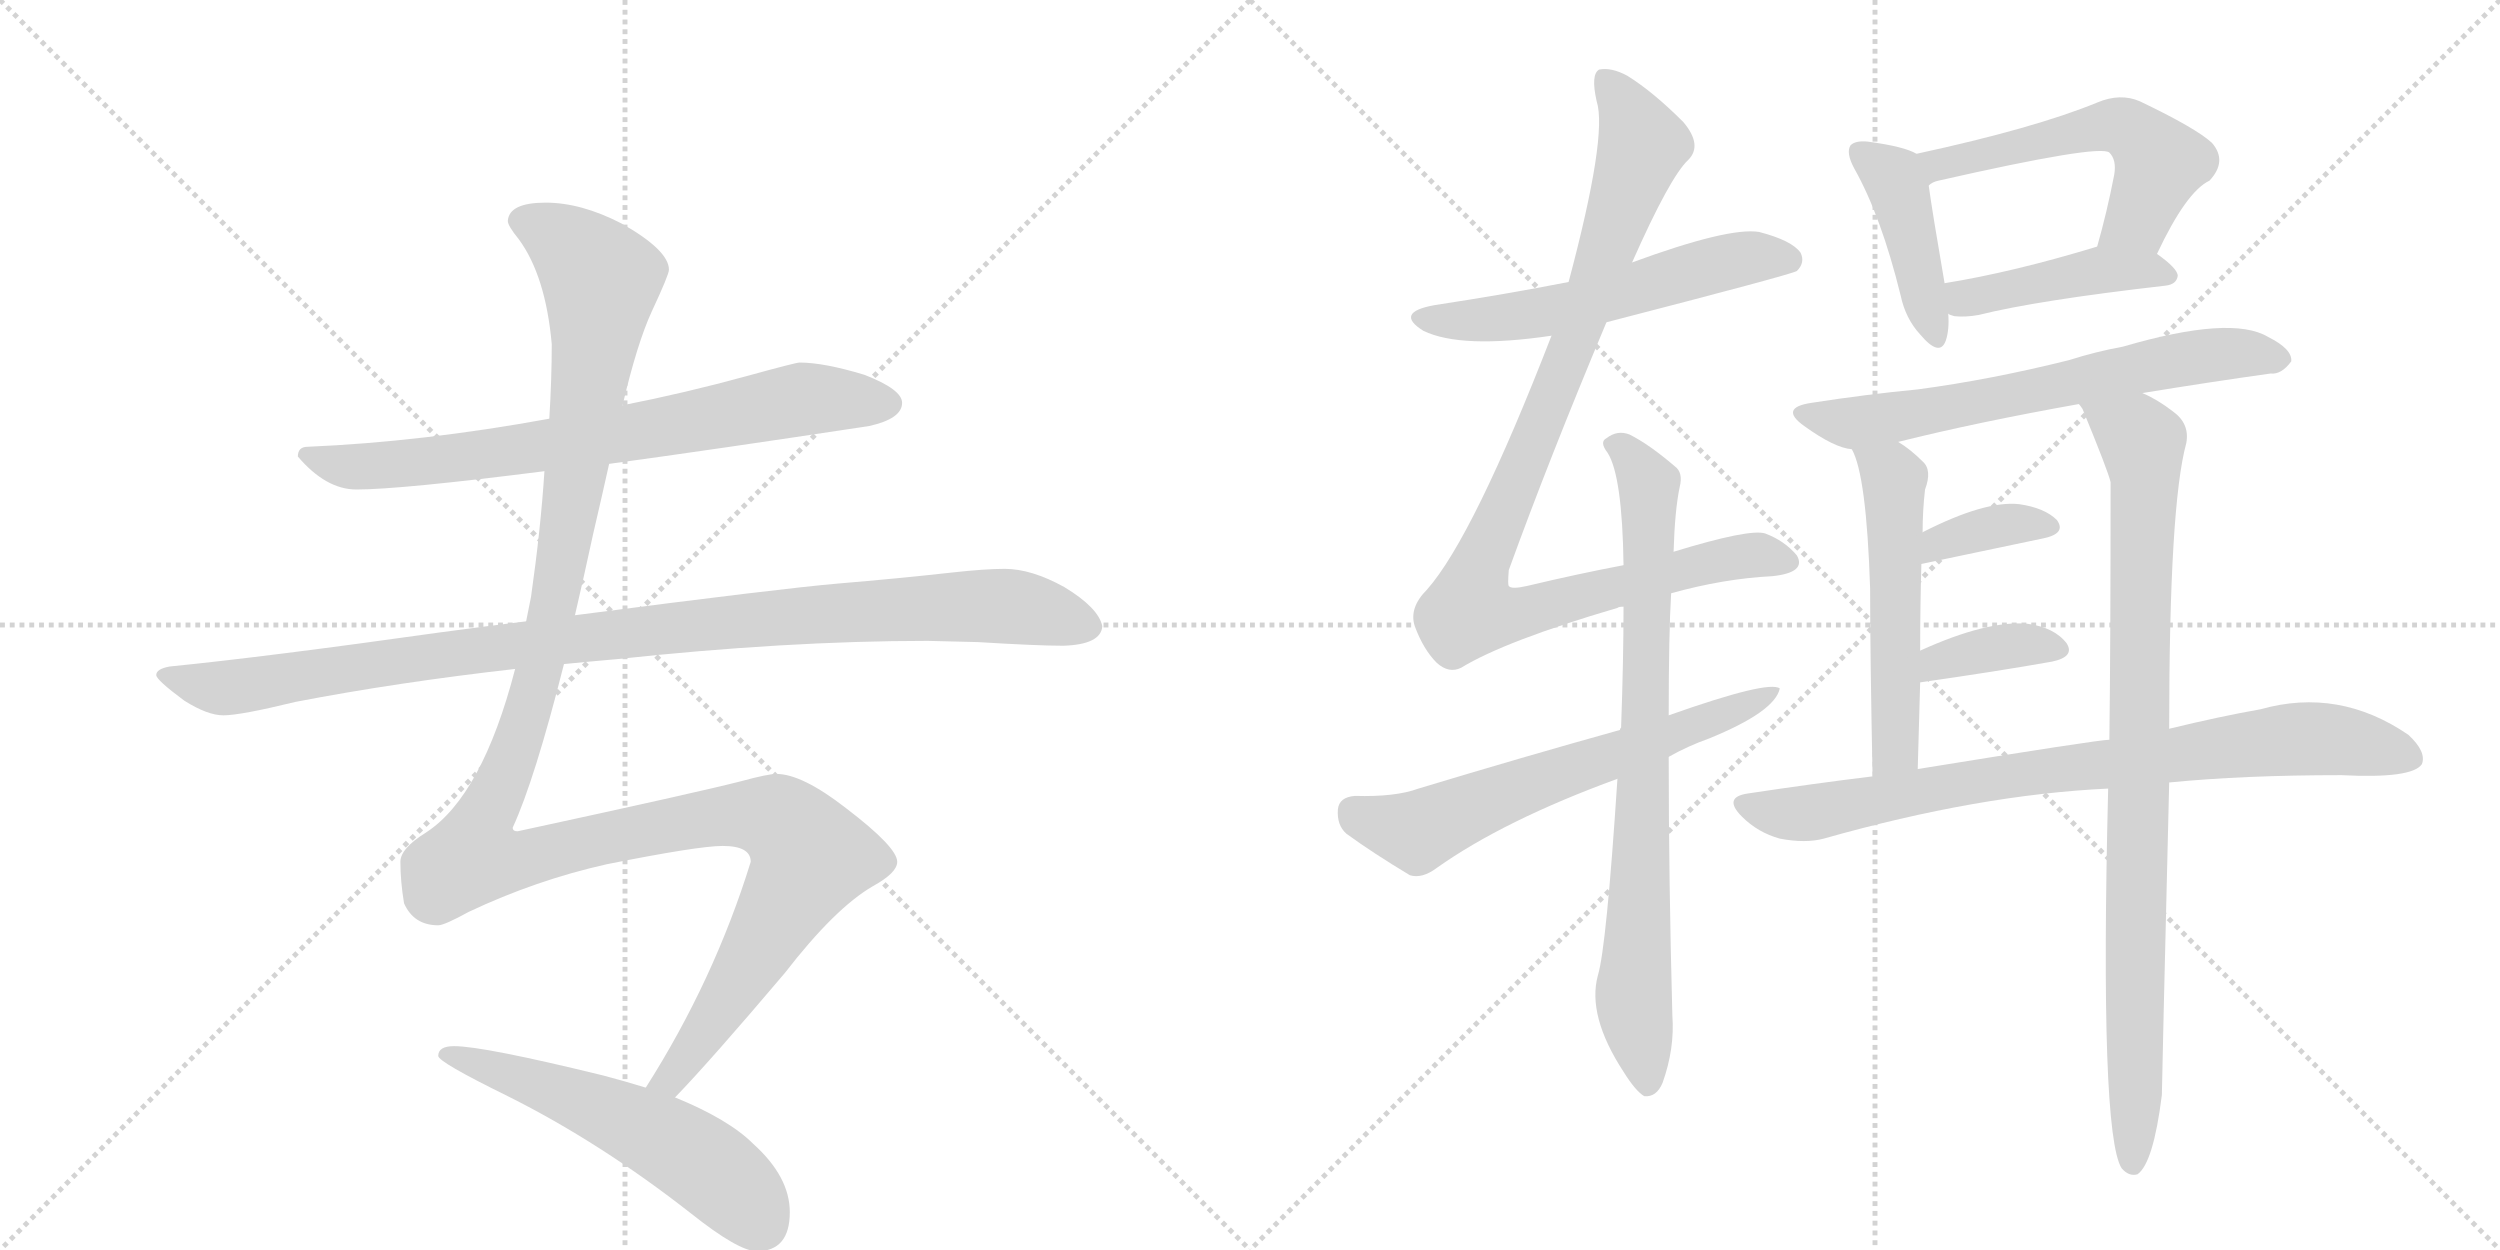 <svg version="1.1" viewBox="0 0 2048 1024" xmlns="http://www.w3.org/2000/svg">
  <g stroke="lightgray" stroke-dasharray="1,1" stroke-width="1" transform="scale(4, 4)">
    <line x1="0" y1="0" x2="256" y2="256"></line>
    <line x1="256" y1="0" x2="0" y2="256"></line>
    <line x1="128" y1="0" x2="128" y2="256"></line>
    <line x1="0" y1="128" x2="256" y2="128"></line>
    <line x1="256" y1="0" x2="512" y2="256"></line>
    <line x1="512" y1="0" x2="256" y2="256"></line>
    <line x1="384" y1="0" x2="384" y2="256"></line>
    <line x1="256" y1="128" x2="512" y2="128"></line>
  </g>
<g transform="scale(1, -1) translate(0, -850)">
   <style type="text/css">
    @keyframes keyframes0 {
      from {
       stroke: black;
       stroke-dashoffset: 735;
       stroke-width: 128;
       }
       71% {
       animation-timing-function: step-end;
       stroke: black;
       stroke-dashoffset: 0;
       stroke-width: 128;
       }
       to {
       stroke: black;
       stroke-width: 1024;
       }
       }
       #make-me-a-hanzi-animation-0 {
         animation: keyframes0 0.848s both;
         animation-delay: 0s;
         animation-timing-function: linear;
       }
    @keyframes keyframes1 {
      from {
       stroke: black;
       stroke-dashoffset: 1018;
       stroke-width: 128;
       }
       77% {
       animation-timing-function: step-end;
       stroke: black;
       stroke-dashoffset: 0;
       stroke-width: 128;
       }
       to {
       stroke: black;
       stroke-width: 1024;
       }
       }
       #make-me-a-hanzi-animation-1 {
         animation: keyframes1 1.078s both;
         animation-delay: 0.848s;
         animation-timing-function: linear;
       }
    @keyframes keyframes2 {
      from {
       stroke: black;
       stroke-dashoffset: 1347;
       stroke-width: 128;
       }
       81% {
       animation-timing-function: step-end;
       stroke: black;
       stroke-dashoffset: 0;
       stroke-width: 128;
       }
       to {
       stroke: black;
       stroke-width: 1024;
       }
       }
       #make-me-a-hanzi-animation-2 {
         animation: keyframes2 1.346s both;
         animation-delay: 1.927s;
         animation-timing-function: linear;
       }
    @keyframes keyframes3 {
      from {
       stroke: black;
       stroke-dashoffset: 553;
       stroke-width: 128;
       }
       64% {
       animation-timing-function: step-end;
       stroke: black;
       stroke-dashoffset: 0;
       stroke-width: 128;
       }
       to {
       stroke: black;
       stroke-width: 1024;
       }
       }
       #make-me-a-hanzi-animation-3 {
         animation: keyframes3 0.7s both;
         animation-delay: 3.273s;
         animation-timing-function: linear;
       }
    @keyframes keyframes4 {
      from {
       stroke: black;
       stroke-dashoffset: 562;
       stroke-width: 128;
       }
       65% {
       animation-timing-function: step-end;
       stroke: black;
       stroke-dashoffset: 0;
       stroke-width: 128;
       }
       to {
       stroke: black;
       stroke-width: 1024;
       }
       }
       #make-me-a-hanzi-animation-4 {
         animation: keyframes4 0.707s both;
         animation-delay: 3.973s;
         animation-timing-function: linear;
       }
    @keyframes keyframes5 {
      from {
       stroke: black;
       stroke-dashoffset: 986;
       stroke-width: 128;
       }
       76% {
       animation-timing-function: step-end;
       stroke: black;
       stroke-dashoffset: 0;
       stroke-width: 128;
       }
       to {
       stroke: black;
       stroke-width: 1024;
       }
       }
       #make-me-a-hanzi-animation-5 {
         animation: keyframes5 1.052s both;
         animation-delay: 4.68s;
         animation-timing-function: linear;
       }
    @keyframes keyframes6 {
      from {
       stroke: black;
       stroke-dashoffset: 790;
       stroke-width: 128;
       }
       72% {
       animation-timing-function: step-end;
       stroke: black;
       stroke-dashoffset: 0;
       stroke-width: 128;
       }
       to {
       stroke: black;
       stroke-width: 1024;
       }
       }
       #make-me-a-hanzi-animation-6 {
         animation: keyframes6 0.893s both;
         animation-delay: 5.733s;
         animation-timing-function: linear;
       }
    @keyframes keyframes7 {
      from {
       stroke: black;
       stroke-dashoffset: 625;
       stroke-width: 128;
       }
       67% {
       animation-timing-function: step-end;
       stroke: black;
       stroke-dashoffset: 0;
       stroke-width: 128;
       }
       to {
       stroke: black;
       stroke-width: 1024;
       }
       }
       #make-me-a-hanzi-animation-7 {
         animation: keyframes7 0.759s both;
         animation-delay: 6.625s;
         animation-timing-function: linear;
       }
    @keyframes keyframes8 {
      from {
       stroke: black;
       stroke-dashoffset: 423;
       stroke-width: 128;
       }
       58% {
       animation-timing-function: step-end;
       stroke: black;
       stroke-dashoffset: 0;
       stroke-width: 128;
       }
       to {
       stroke: black;
       stroke-width: 1024;
       }
       }
       #make-me-a-hanzi-animation-8 {
         animation: keyframes8 0.594s both;
         animation-delay: 7.384s;
         animation-timing-function: linear;
       }
    @keyframes keyframes9 {
      from {
       stroke: black;
       stroke-dashoffset: 547;
       stroke-width: 128;
       }
       64% {
       animation-timing-function: step-end;
       stroke: black;
       stroke-dashoffset: 0;
       stroke-width: 128;
       }
       to {
       stroke: black;
       stroke-width: 1024;
       }
       }
       #make-me-a-hanzi-animation-9 {
         animation: keyframes9 0.695s both;
         animation-delay: 7.978s;
         animation-timing-function: linear;
       }
    @keyframes keyframes10 {
      from {
       stroke: black;
       stroke-dashoffset: 436;
       stroke-width: 128;
       }
       59% {
       animation-timing-function: step-end;
       stroke: black;
       stroke-dashoffset: 0;
       stroke-width: 128;
       }
       to {
       stroke: black;
       stroke-width: 1024;
       }
       }
       #make-me-a-hanzi-animation-10 {
         animation: keyframes10 0.605s both;
         animation-delay: 8.674s;
         animation-timing-function: linear;
       }
    @keyframes keyframes11 {
      from {
       stroke: black;
       stroke-dashoffset: 651;
       stroke-width: 128;
       }
       68% {
       animation-timing-function: step-end;
       stroke: black;
       stroke-dashoffset: 0;
       stroke-width: 128;
       }
       to {
       stroke: black;
       stroke-width: 1024;
       }
       }
       #make-me-a-hanzi-animation-11 {
         animation: keyframes11 0.78s both;
         animation-delay: 9.278s;
         animation-timing-function: linear;
       }
    @keyframes keyframes12 {
      from {
       stroke: black;
       stroke-dashoffset: 532;
       stroke-width: 128;
       }
       63% {
       animation-timing-function: step-end;
       stroke: black;
       stroke-dashoffset: 0;
       stroke-width: 128;
       }
       to {
       stroke: black;
       stroke-width: 1024;
       }
       }
       #make-me-a-hanzi-animation-12 {
         animation: keyframes12 0.683s both;
         animation-delay: 10.058s;
         animation-timing-function: linear;
       }
    @keyframes keyframes13 {
      from {
       stroke: black;
       stroke-dashoffset: 890;
       stroke-width: 128;
       }
       74% {
       animation-timing-function: step-end;
       stroke: black;
       stroke-dashoffset: 0;
       stroke-width: 128;
       }
       to {
       stroke: black;
       stroke-width: 1024;
       }
       }
       #make-me-a-hanzi-animation-13 {
         animation: keyframes13 0.974s both;
         animation-delay: 10.741s;
         animation-timing-function: linear;
       }
    @keyframes keyframes14 {
      from {
       stroke: black;
       stroke-dashoffset: 361;
       stroke-width: 128;
       }
       54% {
       animation-timing-function: step-end;
       stroke: black;
       stroke-dashoffset: 0;
       stroke-width: 128;
       }
       to {
       stroke: black;
       stroke-width: 1024;
       }
       }
       #make-me-a-hanzi-animation-14 {
         animation: keyframes14 0.544s both;
         animation-delay: 11.715s;
         animation-timing-function: linear;
       }
    @keyframes keyframes15 {
      from {
       stroke: black;
       stroke-dashoffset: 367;
       stroke-width: 128;
       }
       54% {
       animation-timing-function: step-end;
       stroke: black;
       stroke-dashoffset: 0;
       stroke-width: 128;
       }
       to {
       stroke: black;
       stroke-width: 1024;
       }
       }
       #make-me-a-hanzi-animation-15 {
         animation: keyframes15 0.549s both;
         animation-delay: 12.259s;
         animation-timing-function: linear;
       }
    @keyframes keyframes16 {
      from {
       stroke: black;
       stroke-dashoffset: 809;
       stroke-width: 128;
       }
       72% {
       animation-timing-function: step-end;
       stroke: black;
       stroke-dashoffset: 0;
       stroke-width: 128;
       }
       to {
       stroke: black;
       stroke-width: 1024;
       }
       }
       #make-me-a-hanzi-animation-16 {
         animation: keyframes16 0.908s both;
         animation-delay: 12.808s;
         animation-timing-function: linear;
       }
</style>
<path d="M 499 470 Q 587 482 712 501 Q 739 507 739 520 Q 739 531 708 543 Q 675 553 655 553 Q 652 553 612 542 Q 561 528 510 518 L 450 507 Q 346 488 252 484 Q 244 484 244 476 Q 267 449 292 449 Q 328 449 446 464 L 499 470 Z" fill="lightgray"></path> 
<path d="M 462 306 Q 482 308 505 310 Q 644 325 760 325 L 801 324 Q 850 321 871 321 Q 902 322 903 337 Q 900 352 872 369 Q 845 384 823 384 Q 807 384 780 381 Q 735 376 687 372 Q 640 368 471 346 L 431 341 Q 398 337 361 332 Q 219 312 139 304 Q 128 302 128 297 Q 128 293 151 276 Q 170 264 183 264 Q 197 264 242 275 Q 325 291 422 302 L 462 306 Z" fill="lightgray"></path> 
<path d="M 553 -49 Q 582 -19 643 53 Q 684 106 715 124 Q 735 135 735 144 Q 735 156 693 188 Q 657 216 636 216 Q 629 216 607 210 Q 572 201 424 169 Q 420 169 420 172 Q 438 211 462 306 L 471 346 Q 478 376 486 413 Q 493 443 499 470 L 510 518 Q 522 569 534 595 Q 548 625 548 629 Q 548 645 509 667 Q 476 684 447 684 Q 417 684 416 669 Q 416 665 425 654 Q 447 624 452 568 Q 452 540 450 507 L 446 464 Q 443 417 435 361 L 431 341 L 422 302 Q 395 198 349 168 Q 328 155 328 144 Q 328 128 331 110 Q 339 92 359 92 Q 364 92 384 103 Q 439 129 497 142 Q 572 157 592 157 Q 615 157 615 144 Q 585 47 529 -41 C 513 -67 533 -71 553 -49 Z" fill="lightgray"></path> 
<path d="M 372 -7 Q 359 -7 359 -15 Q 359 -20 416 -48 Q 492 -86 566 -144 Q 605 -175 620 -175 Q 647 -175 647 -143 Q 647 -114 617 -87 Q 597 -67 553 -49 L 529 -41 Q 513 -36 494 -31 Q 396 -7 372 -7 Z" fill="lightgray"></path> 
<path d="M 1316 586 Q 1467 625 1472 628 Q 1479 635 1475 643 Q 1468 653 1441 660 Q 1416 664 1337 635 L 1285 619 Q 1234 609 1175 600 Q 1142 594 1166 579 Q 1197 564 1271 575 L 1316 586 Z" fill="lightgray"></path> 
<path d="M 1369 364 Q 1412 376 1452 378 Q 1480 381 1472 395 Q 1462 407 1446 413 Q 1433 417 1371 398 L 1330 387 Q 1293 380 1251 370 Q 1238 367 1236 370 Q 1235 371 1236 383 Q 1269 474 1316 586 L 1337 635 Q 1368 705 1383 719 Q 1395 731 1379 750 Q 1354 775 1333 788 Q 1320 795 1310 793 Q 1303 789 1308 767 Q 1317 739 1285 619 L 1271 575 Q 1207 410 1169 367 Q 1154 352 1159 337 Q 1166 318 1177 307 Q 1187 298 1197 303 Q 1233 325 1325 352 Q 1326 353 1330 353 L 1369 364 Z" fill="lightgray"></path> 
<path d="M 1325 212 Q 1316 74 1309 51 Q 1300 18 1330 -28 Q 1340 -44 1347 -48 Q 1357 -49 1362 -37 Q 1372 -9 1370 18 Q 1367 130 1367 230 L 1367 264 Q 1367 331 1369 364 L 1371 398 Q 1372 432 1376 451 Q 1379 463 1372 468 Q 1351 486 1335 494 Q 1325 498 1316 491 Q 1310 488 1317 479 Q 1329 460 1330 387 L 1330 353 Q 1330 310 1328 254 Q 1327 253 1327 252 L 1325 212 Z" fill="lightgray"></path> 
<path d="M 1367 230 Q 1383 239 1400 245 Q 1454 267 1458 286 Q 1449 293 1367 264 L 1327 252 Q 1248 230 1162 204 Q 1143 197 1110 198 Q 1097 197 1096 187 Q 1095 174 1103 167 Q 1125 151 1155 133 Q 1165 130 1177 139 Q 1232 178 1325 212 L 1367 230 Z" fill="lightgray"></path> 
<path d="M 1570 724 Q 1560 730 1530 734 Q 1520 735 1516 731 Q 1512 725 1519 712 Q 1541 673 1557 608 Q 1561 589 1573 576 Q 1589 557 1594 571 Q 1597 580 1596 593 L 1593 618 Q 1583 676 1580 698 C 1577 721 1577 721 1570 724 Z" fill="lightgray"></path> 
<path d="M 1767 642 Q 1791 693 1810 702 Q 1825 718 1812 733 Q 1799 745 1753 767 Q 1737 774 1718 766 Q 1667 745 1570 724 C 1541 718 1553 685 1580 698 Q 1583 701 1588 702 Q 1720 732 1728 725 Q 1734 719 1732 707 Q 1726 676 1718 648 C 1710 619 1754 615 1767 642 Z" fill="lightgray"></path> 
<path d="M 1596 593 Q 1597 592 1601 591 Q 1610 590 1621 592 Q 1669 604 1774 616 Q 1783 617 1784 624 Q 1784 630 1767 642 C 1747 657 1747 657 1718 648 Q 1649 627 1593 618 C 1563 613 1568 603 1596 593 Z" fill="lightgray"></path> 
<path d="M 1755 528 Q 1810 537 1860 544 Q 1869 543 1877 554 Q 1878 564 1858 574 Q 1828 592 1739 566 Q 1717 562 1695 555 Q 1631 539 1571 531 Q 1529 527 1484 520 Q 1457 516 1478 501 Q 1503 483 1517 482 L 1555 488 Q 1619 504 1703 519 L 1755 528 Z" fill="lightgray"></path> 
<path d="M 1517 482 Q 1529 461 1532 368 Q 1532 314 1534 214 C 1535 184 1570 190 1571 220 Q 1572 257 1573 291 L 1573 317 Q 1573 354 1574 388 L 1575 414 Q 1575 432 1577 449 Q 1583 465 1575 472 Q 1565 482 1555 488 C 1530 505 1505 510 1517 482 Z" fill="lightgray"></path> 
<path d="M 1727 204 Q 1720 -78 1738 -107 Q 1744 -114 1751 -112 Q 1764 -103 1771 -47 Q 1771 -38 1777 209 L 1777 253 Q 1777 436 1791 487 Q 1794 503 1780 513 Q 1767 523 1755 528 C 1729 543 1690 546 1703 519 Q 1704 518 1706 515 Q 1727 464 1729 455 Q 1729 323 1728 244 L 1727 204 Z" fill="lightgray"></path> 
<path d="M 1574 388 Q 1631 400 1674 409 Q 1693 413 1685 424 Q 1675 434 1654 437 Q 1626 440 1575 414 C 1548 401 1545 382 1574 388 Z" fill="lightgray"></path> 
<path d="M 1573 291 Q 1636 300 1681 308 Q 1700 312 1693 323 Q 1683 336 1661 339 Q 1628 342 1573 317 C 1546 305 1543 287 1573 291 Z" fill="lightgray"></path> 
<path d="M 1534 214 Q 1485 208 1432 200 Q 1411 197 1427 181 Q 1440 168 1458 163 Q 1479 159 1494 163 Q 1621 199 1727 204 L 1777 209 Q 1838 215 1918 215 Q 1976 212 1984 224 Q 1988 234 1973 248 Q 1916 287 1852 269 Q 1818 263 1777 253 L 1728 244 Q 1719 244 1571 220 L 1534 214 Z" fill="lightgray"></path> 
      <clipPath id="make-me-a-hanzi-clip-0">
      <path d="M 499 470 Q 587 482 712 501 Q 739 507 739 520 Q 739 531 708 543 Q 675 553 655 553 Q 652 553 612 542 Q 561 528 510 518 L 450 507 Q 346 488 252 484 Q 244 484 244 476 Q 267 449 292 449 Q 328 449 446 464 L 499 470 Z" fill="lightgray"></path>
      </clipPath>
      <path clip-path="url(#make-me-a-hanzi-clip-0)" d="M 254 474 L 280 468 L 355 472 L 528 497 L 658 523 L 728 520 " fill="none" id="make-me-a-hanzi-animation-0" stroke-dasharray="607 1214" stroke-linecap="round"></path>

      <clipPath id="make-me-a-hanzi-clip-1">
      <path d="M 462 306 Q 482 308 505 310 Q 644 325 760 325 L 801 324 Q 850 321 871 321 Q 902 322 903 337 Q 900 352 872 369 Q 845 384 823 384 Q 807 384 780 381 Q 735 376 687 372 Q 640 368 471 346 L 431 341 Q 398 337 361 332 Q 219 312 139 304 Q 128 302 128 297 Q 128 293 151 276 Q 170 264 183 264 Q 197 264 242 275 Q 325 291 422 302 L 462 306 Z" fill="lightgray"></path>
      </clipPath>
      <path clip-path="url(#make-me-a-hanzi-clip-1)" d="M 136 297 L 165 288 L 195 287 L 485 330 L 744 352 L 833 353 L 891 338 " fill="none" id="make-me-a-hanzi-animation-1" stroke-dasharray="890 1780" stroke-linecap="round"></path>

      <clipPath id="make-me-a-hanzi-clip-2">
      <path d="M 553 -49 Q 582 -19 643 53 Q 684 106 715 124 Q 735 135 735 144 Q 735 156 693 188 Q 657 216 636 216 Q 629 216 607 210 Q 572 201 424 169 Q 420 169 420 172 Q 438 211 462 306 L 471 346 Q 478 376 486 413 Q 493 443 499 470 L 510 518 Q 522 569 534 595 Q 548 625 548 629 Q 548 645 509 667 Q 476 684 447 684 Q 417 684 416 669 Q 416 665 425 654 Q 447 624 452 568 Q 452 540 450 507 L 446 464 Q 443 417 435 361 L 431 341 L 422 302 Q 395 198 349 168 Q 328 155 328 144 Q 328 128 331 110 Q 339 92 359 92 Q 364 92 384 103 Q 439 129 497 142 Q 572 157 592 157 Q 615 157 615 144 Q 585 47 529 -41 C 513 -67 533 -71 553 -49 Z" fill="lightgray"></path>
      </clipPath>
      <path clip-path="url(#make-me-a-hanzi-clip-2)" d="M 426 670 L 463 651 L 492 621 L 479 506 L 442 300 L 415 218 L 392 170 L 390 147 L 425 145 L 593 182 L 636 179 L 664 148 L 569 -9 L 549 -34 L 537 -37 " fill="none" id="make-me-a-hanzi-animation-2" stroke-dasharray="1219 2438" stroke-linecap="round"></path>

      <clipPath id="make-me-a-hanzi-clip-3">
      <path d="M 372 -7 Q 359 -7 359 -15 Q 359 -20 416 -48 Q 492 -86 566 -144 Q 605 -175 620 -175 Q 647 -175 647 -143 Q 647 -114 617 -87 Q 597 -67 553 -49 L 529 -41 Q 513 -36 494 -31 Q 396 -7 372 -7 Z" fill="lightgray"></path>
      </clipPath>
      <path clip-path="url(#make-me-a-hanzi-clip-3)" d="M 366 -12 L 477 -51 L 547 -85 L 605 -128 L 622 -152 " fill="none" id="make-me-a-hanzi-animation-3" stroke-dasharray="425 850" stroke-linecap="round"></path>

      <clipPath id="make-me-a-hanzi-clip-4">
      <path d="M 1316 586 Q 1467 625 1472 628 Q 1479 635 1475 643 Q 1468 653 1441 660 Q 1416 664 1337 635 L 1285 619 Q 1234 609 1175 600 Q 1142 594 1166 579 Q 1197 564 1271 575 L 1316 586 Z" fill="lightgray"></path>
      </clipPath>
      <path clip-path="url(#make-me-a-hanzi-clip-4)" d="M 1168 591 L 1209 587 L 1258 592 L 1429 639 L 1467 637 " fill="none" id="make-me-a-hanzi-animation-4" stroke-dasharray="434 868" stroke-linecap="round"></path>

      <clipPath id="make-me-a-hanzi-clip-5">
      <path d="M 1369 364 Q 1412 376 1452 378 Q 1480 381 1472 395 Q 1462 407 1446 413 Q 1433 417 1371 398 L 1330 387 Q 1293 380 1251 370 Q 1238 367 1236 370 Q 1235 371 1236 383 Q 1269 474 1316 586 L 1337 635 Q 1368 705 1383 719 Q 1395 731 1379 750 Q 1354 775 1333 788 Q 1320 795 1310 793 Q 1303 789 1308 767 Q 1317 739 1285 619 L 1271 575 Q 1207 410 1169 367 Q 1154 352 1159 337 Q 1166 318 1177 307 Q 1187 298 1197 303 Q 1233 325 1325 352 Q 1326 353 1330 353 L 1369 364 Z" fill="lightgray"></path>
      </clipPath>
      <path clip-path="url(#make-me-a-hanzi-clip-5)" d="M 1315 785 L 1335 757 L 1345 728 L 1290 569 L 1214 392 L 1204 357 L 1207 348 L 1256 350 L 1407 392 L 1459 391 " fill="none" id="make-me-a-hanzi-animation-5" stroke-dasharray="858 1716" stroke-linecap="round"></path>

      <clipPath id="make-me-a-hanzi-clip-6">
      <path d="M 1325 212 Q 1316 74 1309 51 Q 1300 18 1330 -28 Q 1340 -44 1347 -48 Q 1357 -49 1362 -37 Q 1372 -9 1370 18 Q 1367 130 1367 230 L 1367 264 Q 1367 331 1369 364 L 1371 398 Q 1372 432 1376 451 Q 1379 463 1372 468 Q 1351 486 1335 494 Q 1325 498 1316 491 Q 1310 488 1317 479 Q 1329 460 1330 387 L 1330 353 Q 1330 310 1328 254 Q 1327 253 1327 252 L 1325 212 Z" fill="lightgray"></path>
      </clipPath>
      <path clip-path="url(#make-me-a-hanzi-clip-6)" d="M 1324 486 L 1351 450 L 1338 34 L 1349 -38 " fill="none" id="make-me-a-hanzi-animation-6" stroke-dasharray="662 1324" stroke-linecap="round"></path>

      <clipPath id="make-me-a-hanzi-clip-7">
      <path d="M 1367 230 Q 1383 239 1400 245 Q 1454 267 1458 286 Q 1449 293 1367 264 L 1327 252 Q 1248 230 1162 204 Q 1143 197 1110 198 Q 1097 197 1096 187 Q 1095 174 1103 167 Q 1125 151 1155 133 Q 1165 130 1177 139 Q 1232 178 1325 212 L 1367 230 Z" fill="lightgray"></path>
      </clipPath>
      <path clip-path="url(#make-me-a-hanzi-clip-7)" d="M 1109 185 L 1161 169 L 1454 283 " fill="none" id="make-me-a-hanzi-animation-7" stroke-dasharray="497 994" stroke-linecap="round"></path>

      <clipPath id="make-me-a-hanzi-clip-8">
      <path d="M 1570 724 Q 1560 730 1530 734 Q 1520 735 1516 731 Q 1512 725 1519 712 Q 1541 673 1557 608 Q 1561 589 1573 576 Q 1589 557 1594 571 Q 1597 580 1596 593 L 1593 618 Q 1583 676 1580 698 C 1577 721 1577 721 1570 724 Z" fill="lightgray"></path>
      </clipPath>
      <path clip-path="url(#make-me-a-hanzi-clip-8)" d="M 1524 726 L 1555 696 L 1584 576 " fill="none" id="make-me-a-hanzi-animation-8" stroke-dasharray="295 590" stroke-linecap="round"></path>

      <clipPath id="make-me-a-hanzi-clip-9">
      <path d="M 1767 642 Q 1791 693 1810 702 Q 1825 718 1812 733 Q 1799 745 1753 767 Q 1737 774 1718 766 Q 1667 745 1570 724 C 1541 718 1553 685 1580 698 Q 1583 701 1588 702 Q 1720 732 1728 725 Q 1734 719 1732 707 Q 1726 676 1718 648 C 1710 619 1754 615 1767 642 Z" fill="lightgray"></path>
      </clipPath>
      <path clip-path="url(#make-me-a-hanzi-clip-9)" d="M 1581 706 L 1587 715 L 1618 723 L 1707 744 L 1741 746 L 1770 717 L 1751 670 L 1725 654 " fill="none" id="make-me-a-hanzi-animation-9" stroke-dasharray="419 838" stroke-linecap="round"></path>

      <clipPath id="make-me-a-hanzi-clip-10">
      <path d="M 1596 593 Q 1597 592 1601 591 Q 1610 590 1621 592 Q 1669 604 1774 616 Q 1783 617 1784 624 Q 1784 630 1767 642 C 1747 657 1747 657 1718 648 Q 1649 627 1593 618 C 1563 613 1568 603 1596 593 Z" fill="lightgray"></path>
      </clipPath>
      <path clip-path="url(#make-me-a-hanzi-clip-10)" d="M 1600 613 L 1614 606 L 1716 628 L 1776 624 " fill="none" id="make-me-a-hanzi-animation-10" stroke-dasharray="308 616" stroke-linecap="round"></path>

      <clipPath id="make-me-a-hanzi-clip-11">
      <path d="M 1755 528 Q 1810 537 1860 544 Q 1869 543 1877 554 Q 1878 564 1858 574 Q 1828 592 1739 566 Q 1717 562 1695 555 Q 1631 539 1571 531 Q 1529 527 1484 520 Q 1457 516 1478 501 Q 1503 483 1517 482 L 1555 488 Q 1619 504 1703 519 L 1755 528 Z" fill="lightgray"></path>
      </clipPath>
      <path clip-path="url(#make-me-a-hanzi-clip-11)" d="M 1479 511 L 1517 503 L 1790 556 L 1832 561 L 1867 556 " fill="none" id="make-me-a-hanzi-animation-11" stroke-dasharray="523 1046" stroke-linecap="round"></path>

      <clipPath id="make-me-a-hanzi-clip-12">
      <path d="M 1517 482 Q 1529 461 1532 368 Q 1532 314 1534 214 C 1535 184 1570 190 1571 220 Q 1572 257 1573 291 L 1573 317 Q 1573 354 1574 388 L 1575 414 Q 1575 432 1577 449 Q 1583 465 1575 472 Q 1565 482 1555 488 C 1530 505 1505 510 1517 482 Z" fill="lightgray"></path>
      </clipPath>
      <path clip-path="url(#make-me-a-hanzi-clip-12)" d="M 1524 481 L 1552 458 L 1552 236 L 1539 224 " fill="none" id="make-me-a-hanzi-animation-12" stroke-dasharray="404 808" stroke-linecap="round"></path>

      <clipPath id="make-me-a-hanzi-clip-13">
      <path d="M 1727 204 Q 1720 -78 1738 -107 Q 1744 -114 1751 -112 Q 1764 -103 1771 -47 Q 1771 -38 1777 209 L 1777 253 Q 1777 436 1791 487 Q 1794 503 1780 513 Q 1767 523 1755 528 C 1729 543 1690 546 1703 519 Q 1704 518 1706 515 Q 1727 464 1729 455 Q 1729 323 1728 244 L 1727 204 Z" fill="lightgray"></path>
      </clipPath>
      <path clip-path="url(#make-me-a-hanzi-clip-13)" d="M 1717 509 L 1750 494 L 1757 471 L 1747 -103 " fill="none" id="make-me-a-hanzi-animation-13" stroke-dasharray="762 1524" stroke-linecap="round"></path>

      <clipPath id="make-me-a-hanzi-clip-14">
      <path d="M 1574 388 Q 1631 400 1674 409 Q 1693 413 1685 424 Q 1675 434 1654 437 Q 1626 440 1575 414 C 1548 401 1545 382 1574 388 Z" fill="lightgray"></path>
      </clipPath>
      <path clip-path="url(#make-me-a-hanzi-clip-14)" d="M 1581 394 L 1589 407 L 1618 415 L 1657 422 L 1677 418 " fill="none" id="make-me-a-hanzi-animation-14" stroke-dasharray="233 466" stroke-linecap="round"></path>

      <clipPath id="make-me-a-hanzi-clip-15">
      <path d="M 1573 291 Q 1636 300 1681 308 Q 1700 312 1693 323 Q 1683 336 1661 339 Q 1628 342 1573 317 C 1546 305 1543 287 1573 291 Z" fill="lightgray"></path>
      </clipPath>
      <path clip-path="url(#make-me-a-hanzi-clip-15)" d="M 1581 298 L 1588 309 L 1620 317 L 1655 322 L 1684 318 " fill="none" id="make-me-a-hanzi-animation-15" stroke-dasharray="239 478" stroke-linecap="round"></path>

      <clipPath id="make-me-a-hanzi-clip-16">
      <path d="M 1534 214 Q 1485 208 1432 200 Q 1411 197 1427 181 Q 1440 168 1458 163 Q 1479 159 1494 163 Q 1621 199 1727 204 L 1777 209 Q 1838 215 1918 215 Q 1976 212 1984 224 Q 1988 234 1973 248 Q 1916 287 1852 269 Q 1818 263 1777 253 L 1728 244 Q 1719 244 1571 220 L 1534 214 Z" fill="lightgray"></path>
      </clipPath>
      <path clip-path="url(#make-me-a-hanzi-clip-16)" d="M 1430 190 L 1477 183 L 1638 215 L 1879 245 L 1915 244 L 1976 229 " fill="none" id="make-me-a-hanzi-animation-16" stroke-dasharray="681 1362" stroke-linecap="round"></path>

</g>
</svg>
